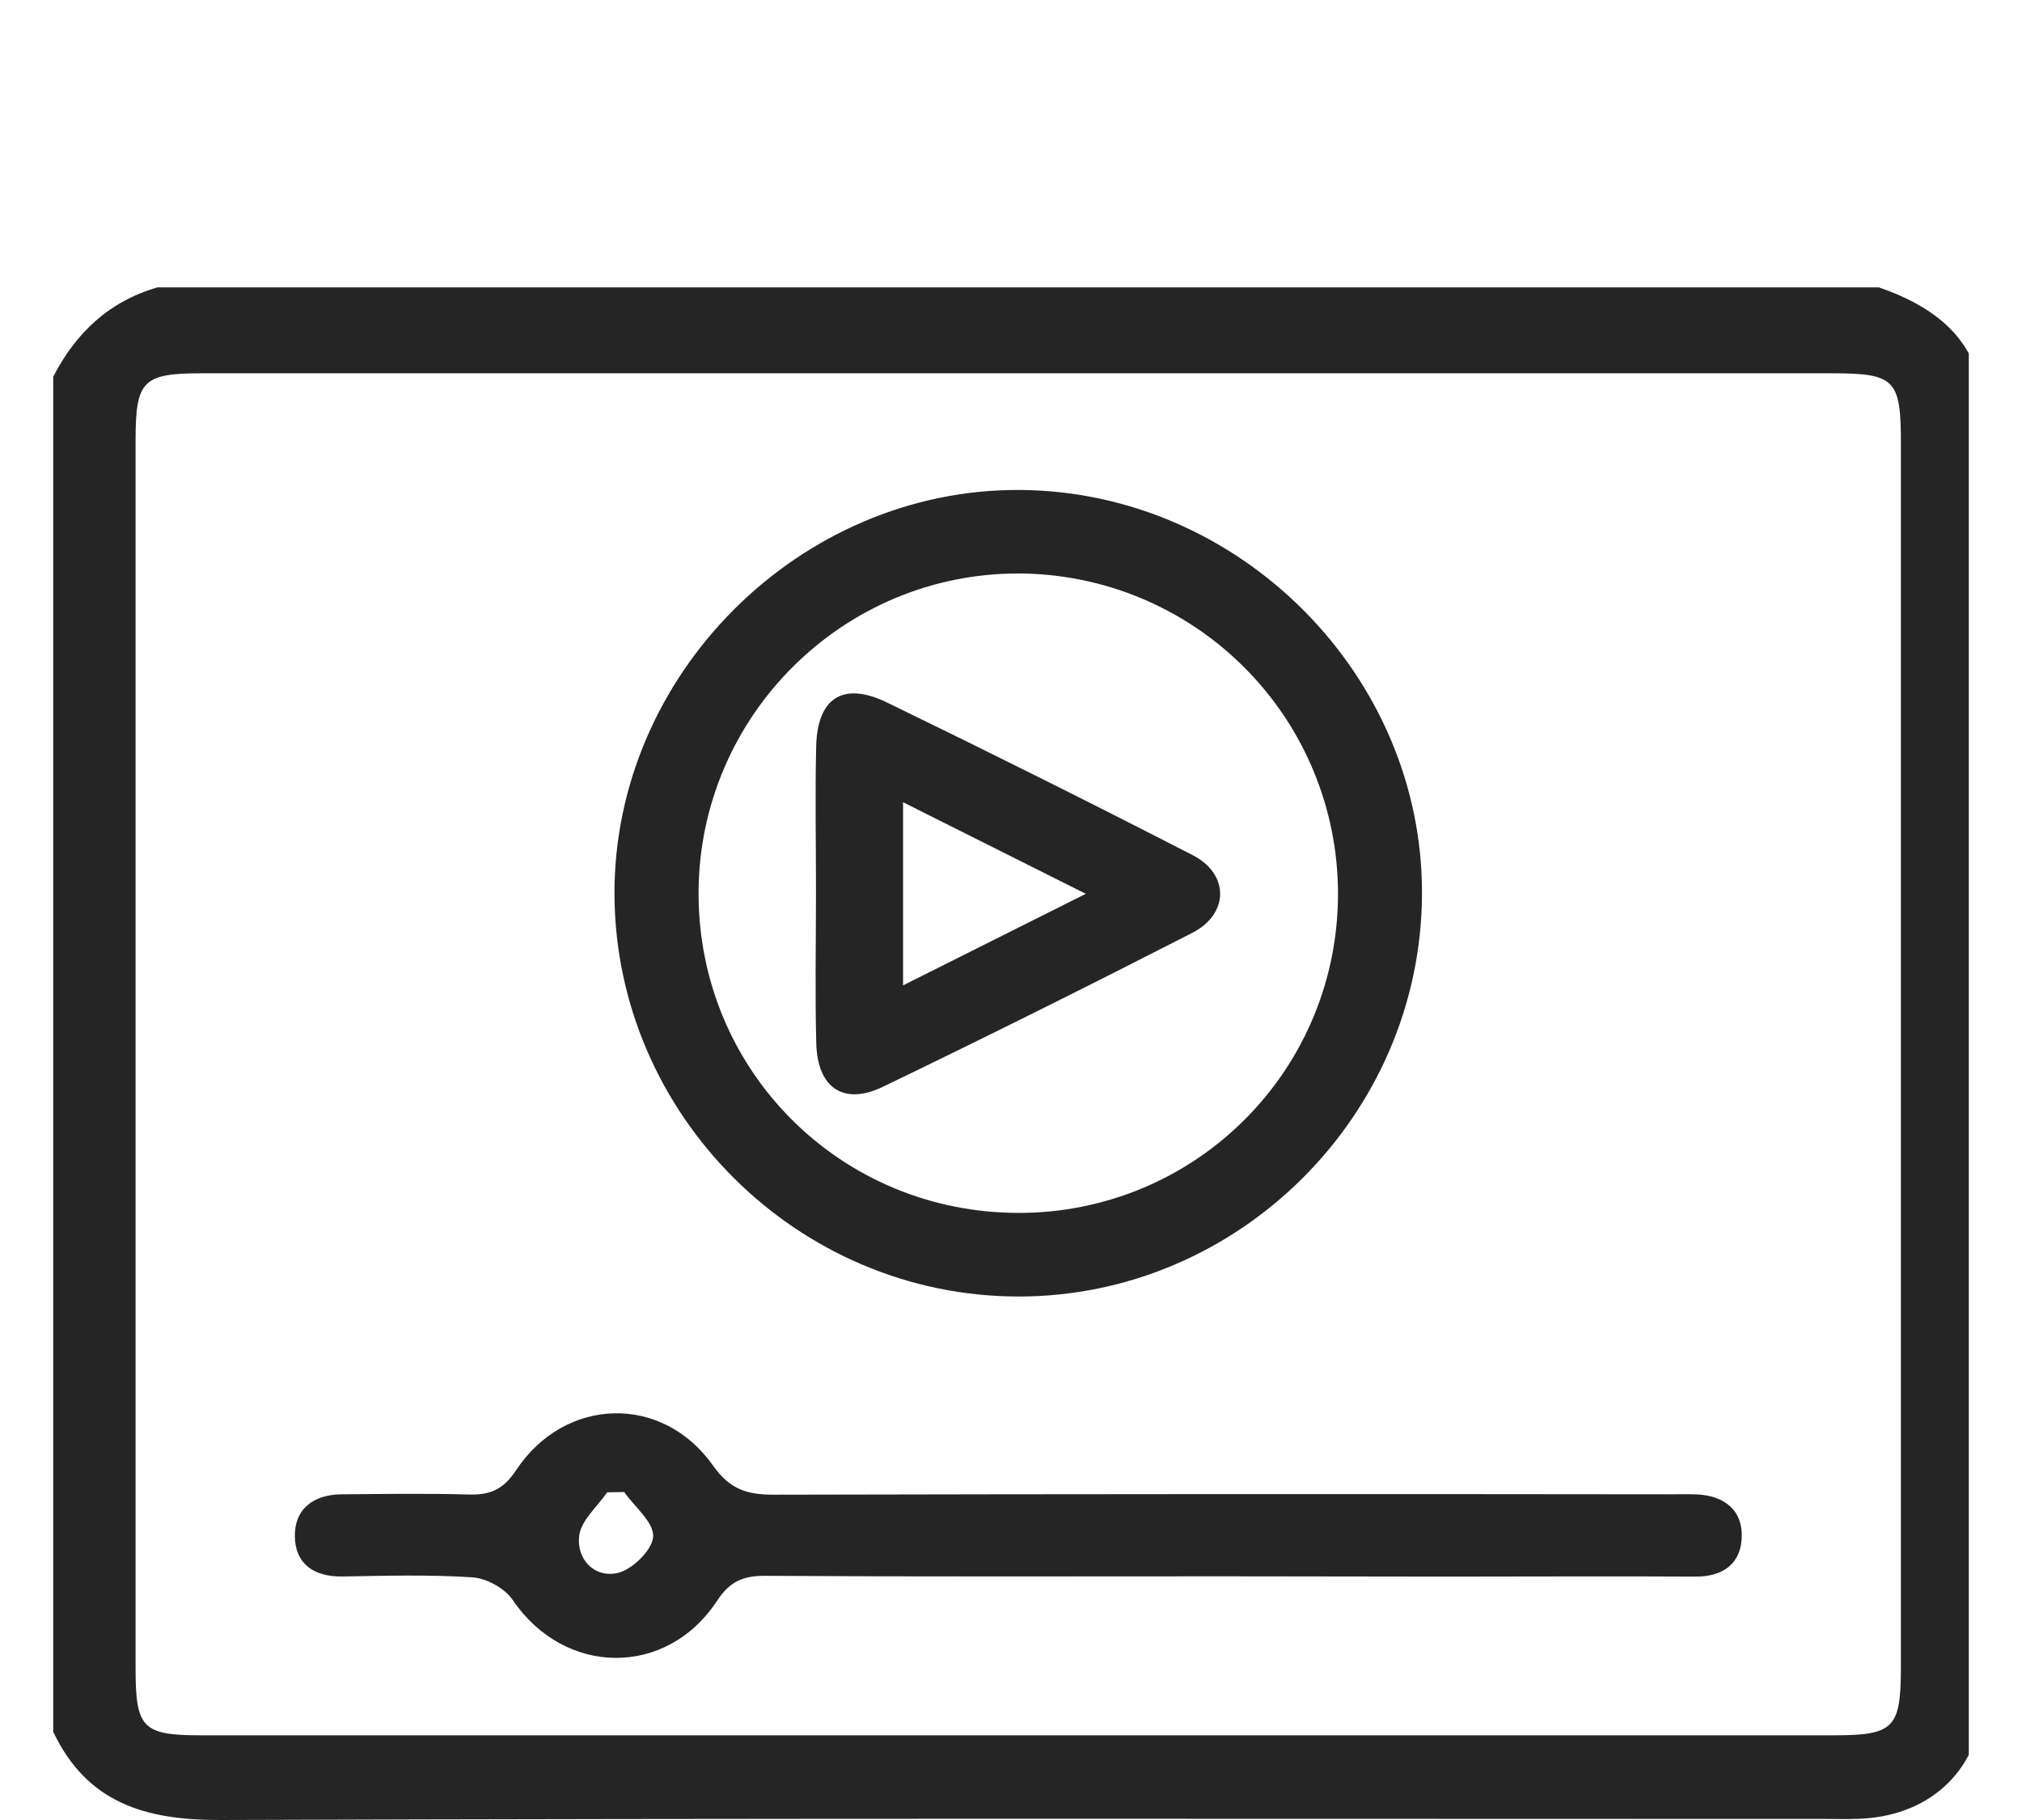 <svg width="20" height="18" viewBox="0 0 20 19" fill="none" xmlns="http://www.w3.org/2000/svg">
<g clip-path="url(#clip0_310_6081)">
<path d="M0 18.079V3.933C0.236 3.474 0.584 3.146 1.089 3H19.062C19.696 3.221 20.149 3.591 20.149 4.329C20.149 8.781 20.148 13.233 20.147 17.685C20.147 18.401 19.675 18.909 18.964 18.98C18.809 18.995 18.654 18.989 18.498 18.989C12.914 18.989 7.33 18.98 1.747 19C0.964 19.003 0.353 18.823 0 18.079ZM10.066 3.897C7.227 3.897 4.388 3.897 1.549 3.897C0.935 3.897 0.86 3.974 0.86 4.595C0.86 8.869 0.86 13.143 0.86 17.417C0.86 18.043 0.932 18.116 1.548 18.116C7.226 18.116 12.905 18.116 18.583 18.116C19.221 18.116 19.291 18.044 19.291 17.398C19.291 13.137 19.291 8.876 19.291 4.615C19.291 3.965 19.226 3.898 18.584 3.897C15.745 3.897 12.905 3.896 10.066 3.897Z" fill="#252525"/>
<path d="M10.077 13.535C7.772 13.534 5.87 11.64 5.86 9.339C5.851 7.037 7.797 5.1 10.095 5.115C12.393 5.131 14.303 7.054 14.291 9.338C14.28 11.642 12.377 13.537 10.077 13.535ZM13.414 9.326C13.413 8.442 13.062 7.594 12.437 6.969C11.813 6.343 10.966 5.99 10.082 5.987C8.247 5.982 6.746 7.475 6.738 9.313C6.73 11.175 8.223 12.667 10.089 12.662C10.527 12.662 10.96 12.575 11.364 12.408C11.768 12.24 12.135 11.994 12.444 11.684C12.753 11.374 12.998 11.006 13.164 10.602C13.331 10.197 13.415 9.763 13.414 9.326Z" fill="#252525"/>
<path d="M12.216 16.456C10.622 16.456 9.029 16.461 7.436 16.451C7.204 16.449 7.065 16.509 6.933 16.709C6.402 17.518 5.336 17.499 4.796 16.701C4.715 16.582 4.526 16.477 4.38 16.467C3.927 16.437 3.474 16.45 3.02 16.458C2.723 16.463 2.526 16.326 2.523 16.038C2.519 15.751 2.72 15.603 3.009 15.6C3.45 15.597 3.89 15.589 4.331 15.602C4.555 15.609 4.695 15.557 4.833 15.348C5.343 14.579 6.359 14.55 6.889 15.3C7.068 15.554 7.251 15.604 7.526 15.604C10.635 15.597 13.744 15.596 16.853 15.6C16.957 15.6 17.061 15.597 17.164 15.601C17.454 15.616 17.644 15.771 17.629 16.059C17.616 16.325 17.432 16.46 17.151 16.459C16.284 16.454 15.415 16.459 14.548 16.459L12.216 16.456ZM5.961 15.576L5.784 15.579C5.681 15.729 5.513 15.87 5.492 16.03C5.46 16.274 5.647 16.474 5.89 16.422C6.043 16.389 6.256 16.181 6.264 16.042C6.272 15.893 6.072 15.732 5.961 15.576Z" fill="#252525"/>
<path d="M7.964 9.305C7.964 8.8 7.954 8.296 7.966 7.792C7.978 7.285 8.247 7.111 8.706 7.334C9.775 7.853 10.839 8.384 11.896 8.927C12.28 9.123 12.28 9.54 11.892 9.739C10.822 10.287 9.746 10.823 8.664 11.345C8.254 11.543 7.98 11.359 7.967 10.895C7.953 10.366 7.964 9.834 7.964 9.305ZM10.781 9.331L8.873 8.375V10.287L10.781 9.331Z" fill="#252525"/>
</g>
<defs>
<clipPath id="clip0_310_6081">
<rect width="20" height="19" fill="white"/>
</clipPath>
</defs>
</svg>
